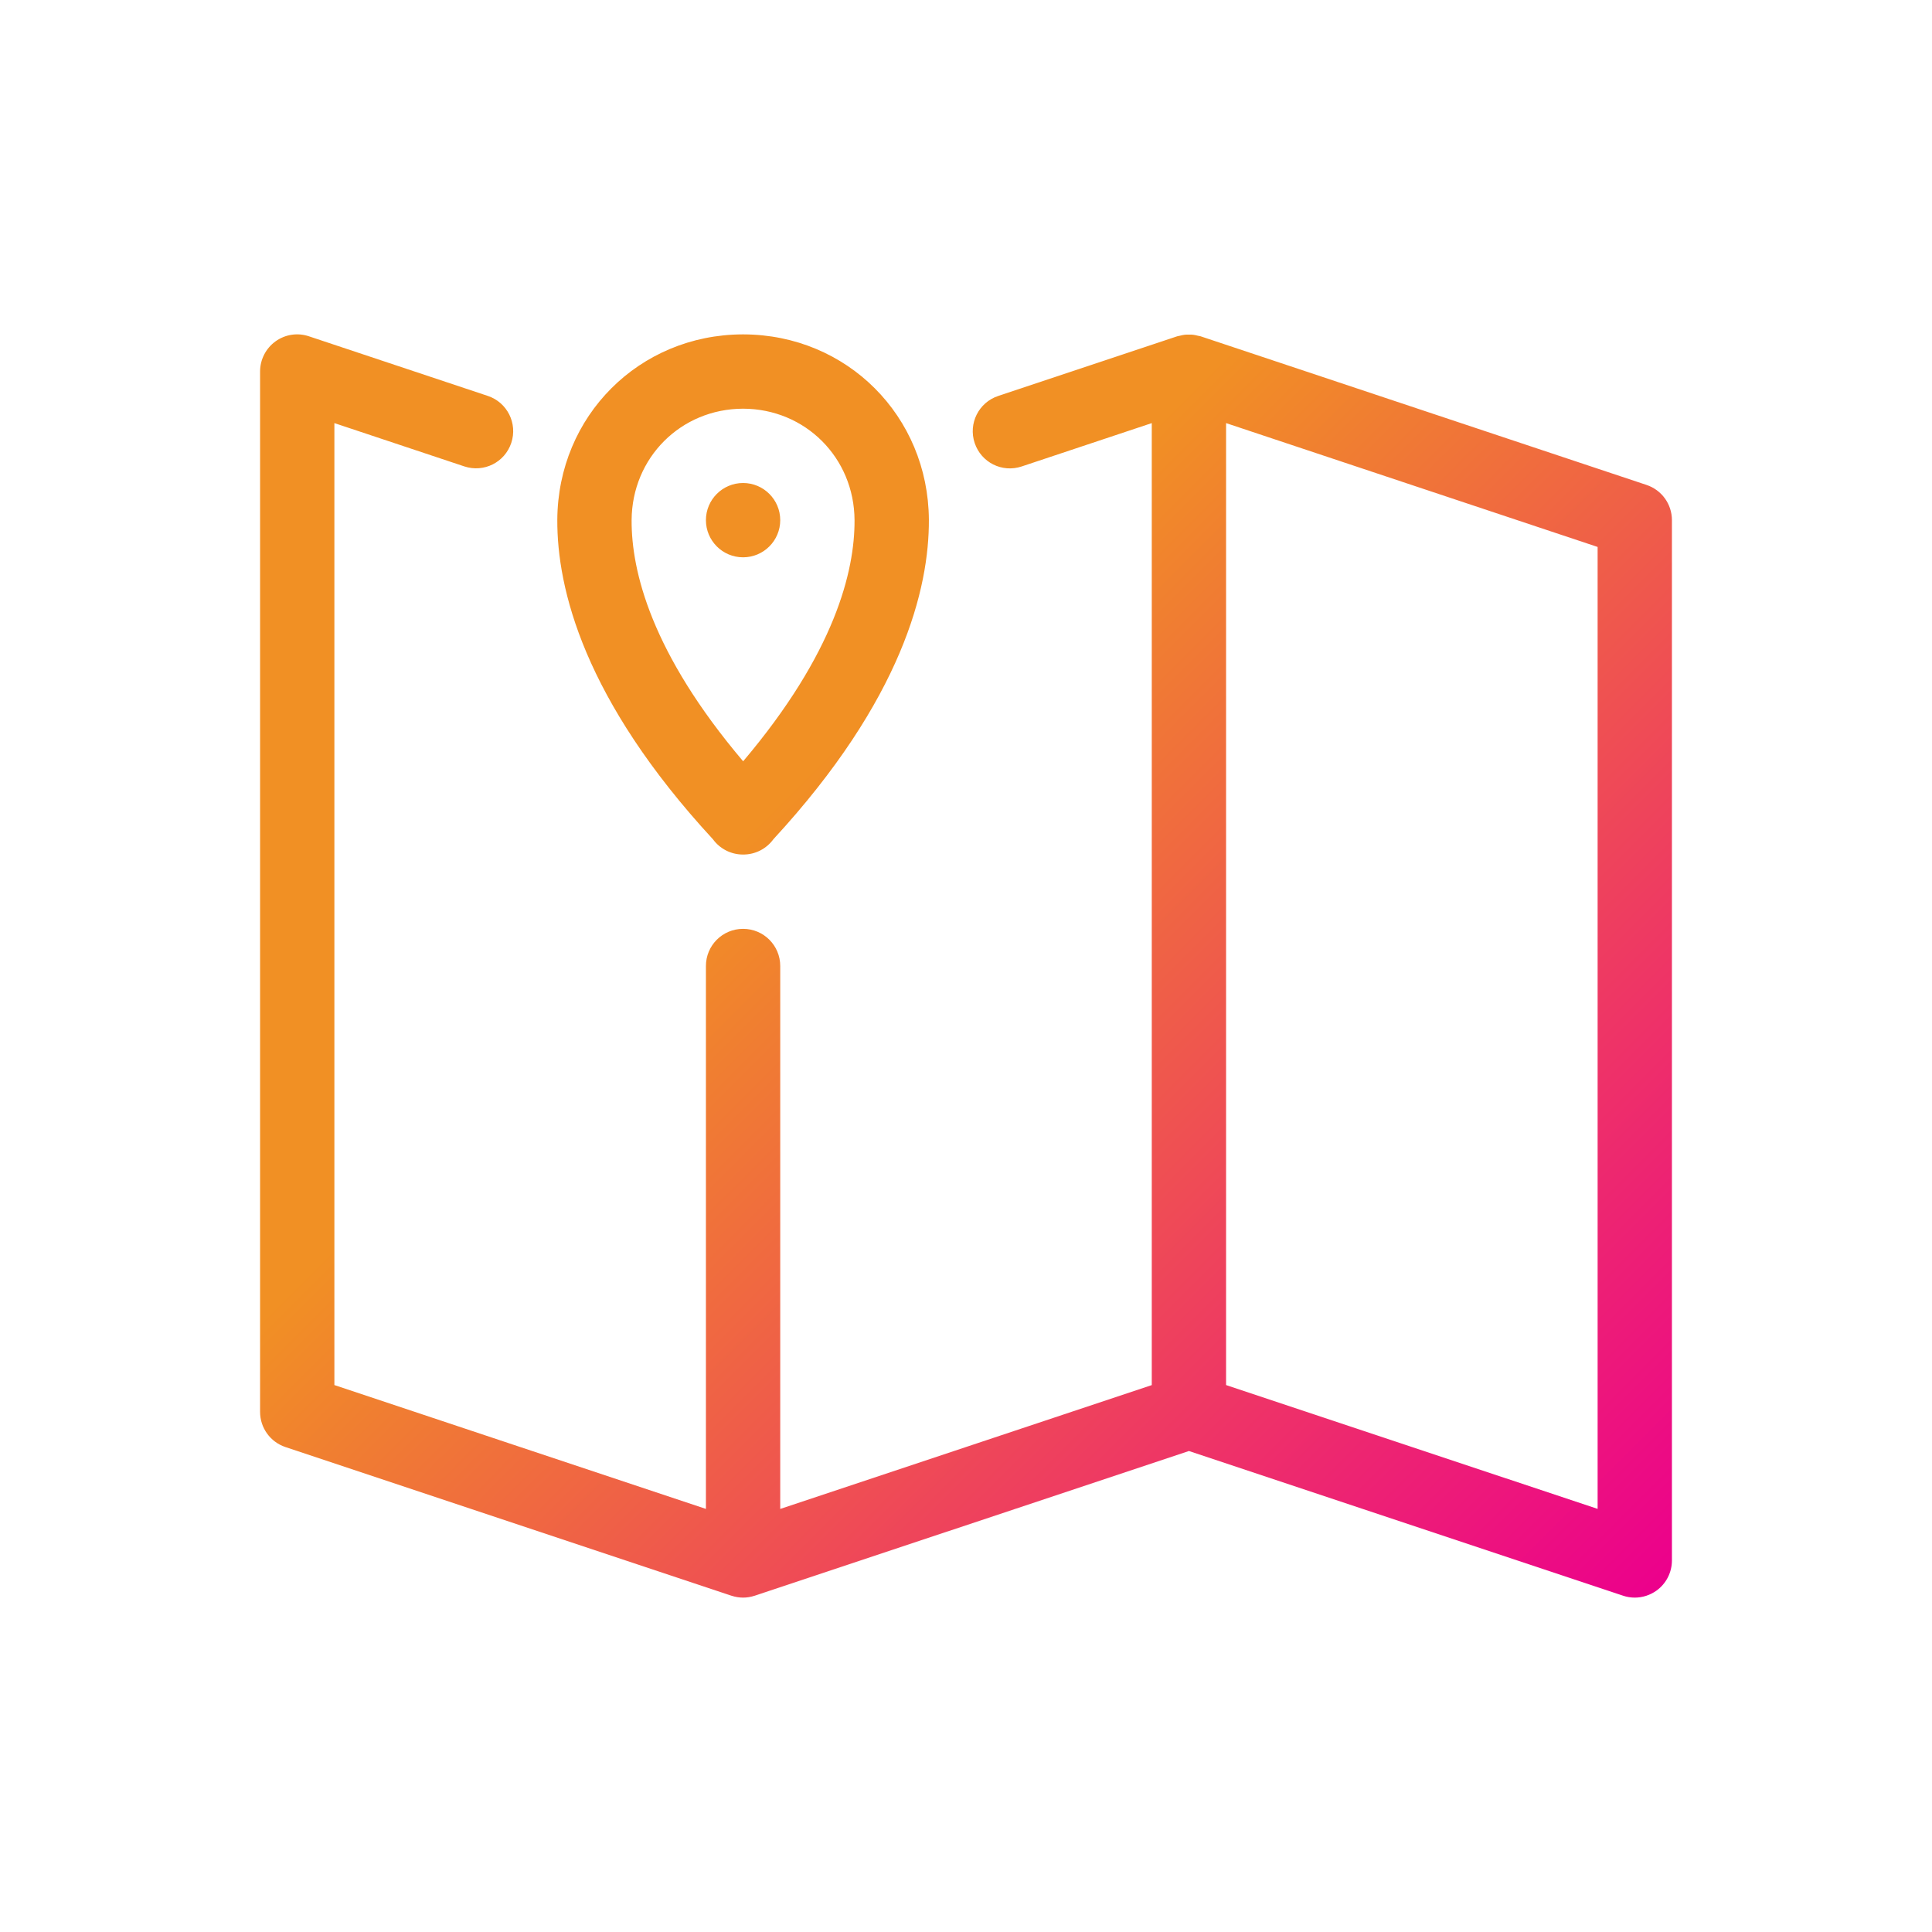 <?xml version="1.0" encoding="utf-8"?>
<!-- Generator: Adobe Illustrator 22.1.0, SVG Export Plug-In . SVG Version: 6.00 Build 0)  -->
<svg version="1.1" id="Layer_1" xmlns="http://www.w3.org/2000/svg" xmlns:xlink="http://www.w3.org/1999/xlink" x="0px" y="0px"
	 viewBox="0 0 52 52" style="enable-background:new 0 0 52 52;" xml:space="preserve">
<style type="text/css">
	.st0{fill:url(#SVGID_1_);}
	.st1{display:none;}
	.st2{display:inline;}
</style>
<linearGradient id="SVGID_1_" gradientUnits="userSpaceOnUse" x1="8.293" y1="8.293" x2="43.707" y2="43.707">
	<stop  offset="0.366" style="stop-color:#F19024"/>
	<stop  offset="1" style="stop-color:#EC008C"/>
</linearGradient>
<path class="st0" d="M44.316,13.052l-12-4c-0.024-0.008-0.049-0.009-0.073-0.015c-0.043-0.011-0.085-0.022-0.129-0.027
	c-0.039-0.005-0.076-0.004-0.115-0.004c-0.038,0-0.076-0.001-0.115,0.004c-0.044,0.005-0.087,0.016-0.131,0.027
	c-0.023,0.006-0.047,0.007-0.07,0.015l-4.818,1.606c-0.523,0.174-0.807,0.74-0.632,1.265
	c0.175,0.523,0.736,0.808,1.265,0.632L31,11.388v25.892l-10,3.333V26c0-0.553-0.447-1-1-1s-1,0.447-1,1v14.613
	L9,37.279V11.388l3.496,1.165c0.529,0.175,1.09-0.108,1.265-0.632c0.175-0.524-0.108-1.091-0.632-1.265
	L8.316,9.052C8.011,8.948,7.676,9,7.415,9.188C7.154,9.377,7,9.679,7,10v28c0,0.431,0.275,0.812,0.684,0.948l12,4
	c0.002,0.001,0.003,0,0.005,0.001C19.789,42.982,19.894,43,20,43c0.107,0,0.212-0.018,0.311-0.051
	c0.002-0.001,0.003-0,0.005-0.001L32,39.054l11.684,3.894C43.787,42.983,43.894,43,44,43
	c0.207,0,0.412-0.065,0.585-0.189C44.846,42.623,45,42.321,45,42V14C45,13.569,44.725,13.188,44.316,13.052z M43,40.612
	l-10-3.333V11.388l10,3.333V40.612z M21,14c0,0.552-0.448,1-1,1s-1-0.448-1-1s0.448-1,1-1S21,13.448,21,14z M20.013,9
	c-0.003,0-0.005,0-0.008,0c-0.004,0-0.006,0-0.01,0c-0.004-0.001-0.006-0.001-0.008,0
	C17.204,9.009,15.015,11.197,15,13.99c-0.009,1.848,0.713,4.834,4.188,8.598C19.373,22.843,19.673,23,19.997,23
	h0.01c0.324,0,0.624-0.157,0.81-0.413c3.472-3.764,4.192-6.749,4.184-8.597C24.985,11.197,22.796,9.009,20.013,9z
	 M20.002,20.49C17.531,17.575,16.993,15.374,17,14c0.009-1.681,1.326-2.997,3-3c1.674,0.003,2.991,1.319,3,3
	C23.007,15.374,22.47,17.575,20.002,20.49z"/>
<g id="filled" class="st1">
	<g class="st2">
		<path d="M44.316,13.052L33,9.28V39.387l10.684,3.561C43.787,42.983,43.894,43,44,43c0.207,0,0.412-0.065,0.585-0.189
			C44.846,42.623,45,42.321,45,42V14C45,13.569,44.725,13.188,44.316,13.052z"/>
		<path d="M19.998,23h0.009c0.324,0,0.622-0.156,0.808-0.41c3.474-3.765,4.195-6.752,4.186-8.6
			C24.985,11.197,22.796,9.009,20.013,9c-0.003,0-0.005,0-0.008,0c-0.003,0-0.007,0-0.01,0c-0.003,0-0.005,0-0.008,0
			c-2.784,0.009-4.973,2.197-4.987,4.99c-0.009,1.849,0.713,4.835,4.19,8.6C19.376,22.844,19.674,23,19.998,23z
			 M18,14c0-1.105,0.895-2,2-2s2,0.895,2,2s-0.895,2-2,2S18,15.104,18,14z"/>
		<g>
			<path d="M26.263,10.859c0.463,0.936,0.731,1.991,0.737,3.121c0.012,2.191-0.789,5.686-4.658,9.904
				c-0.351,0.435-0.823,0.743-1.342,0.926v17.91l10-3.333V9.28L26.263,10.859z"/>
			<path d="M13,13.98c0.006-1.13,0.274-2.186,0.737-3.122L8.316,9.052C8.011,8.948,7.676,9,7.415,9.188
				C7.154,9.377,7,9.679,7,10v28c0,0.431,0.275,0.812,0.684,0.948L19,42.721V24.808
				c-0.518-0.185-0.987-0.491-1.337-0.924C13.792,19.667,12.989,16.174,13,13.98z"/>
		</g>
	</g>
</g>
</svg>
